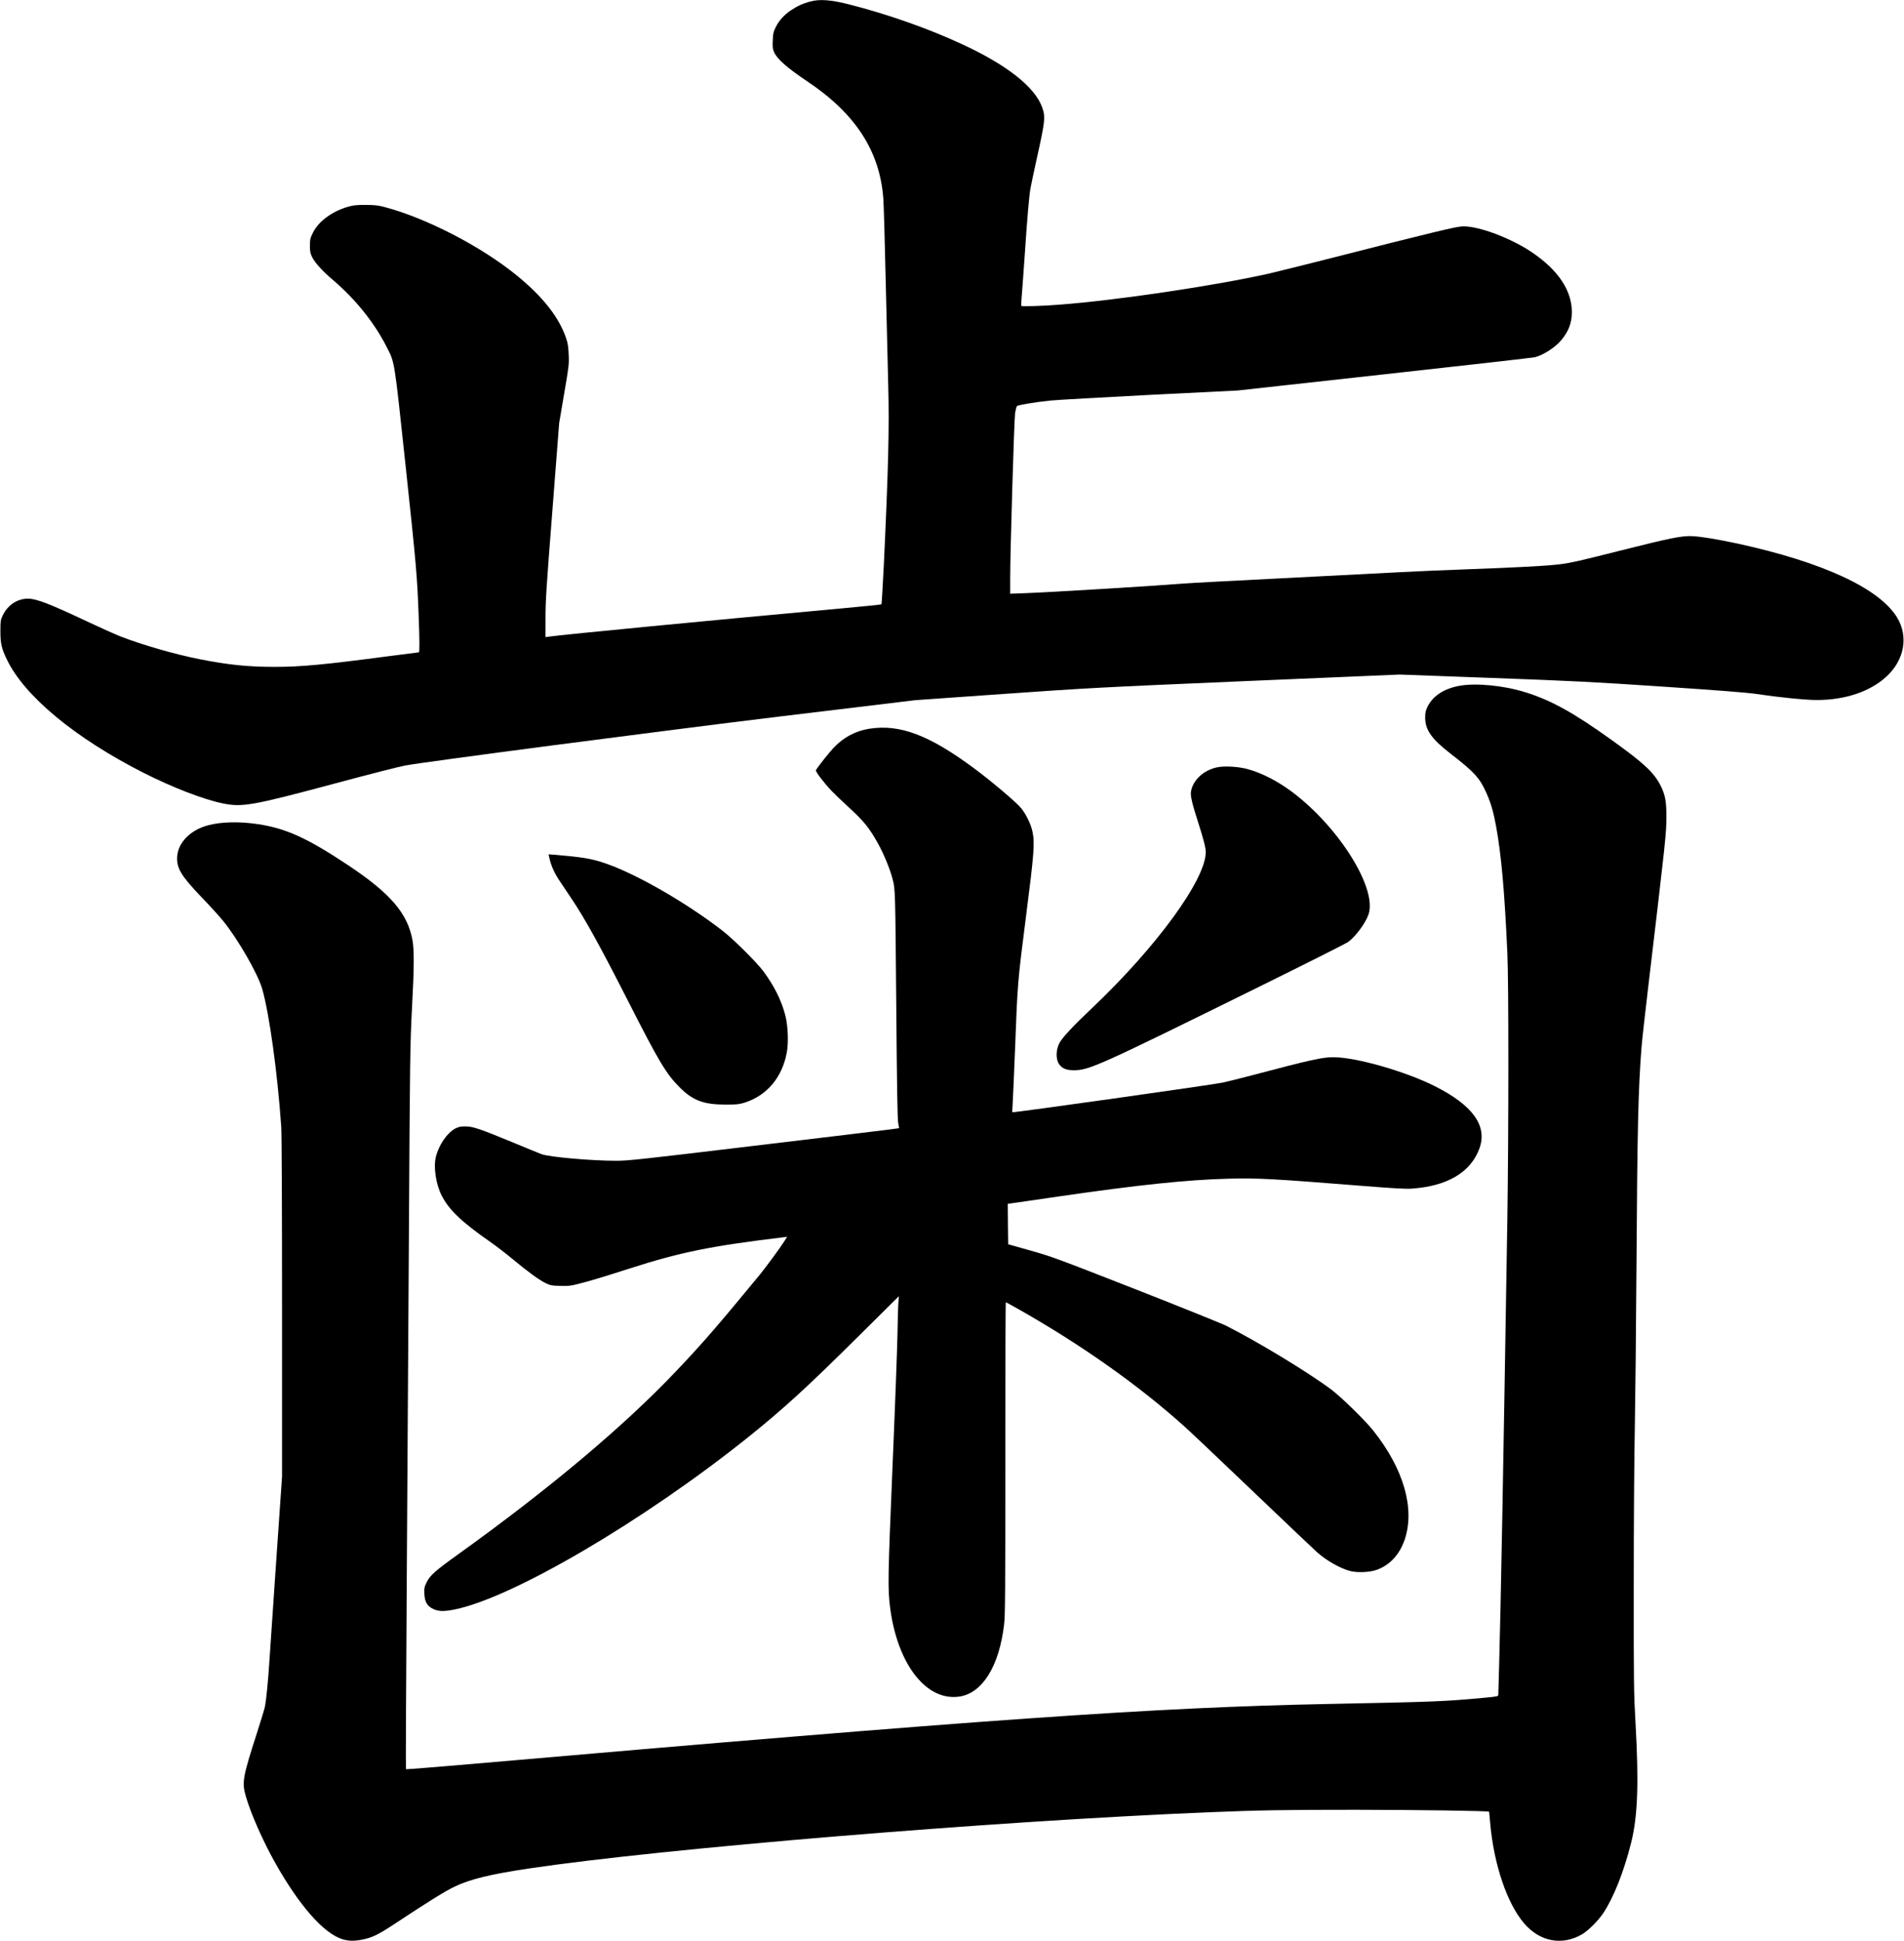 <svg xmlns="http://www.w3.org/2000/svg" xmlns:xlink="http://www.w3.org/1999/xlink" width="2356" height="2401" version="1.1" viewBox="0 0 2356 2401"><title>Slice 2</title><desc>Created with Sketch.</desc><g id="Page-1" fill="none" fill-rule="evenodd" stroke="none" stroke-width="1"><g id="Group" fill="#000" transform="translate(1177.95, 1200.55) scale(1, -1) translate(-1177.95, -1200.55) translate(0.5, 0.1)"><path id="Shape" d="M1002,2399.1 C992.5,2396.5 986.4,2393.7 978.4,2388.4 C969.8,2382.7 963.4,2375.6 959.3,2367.2 C956.5,2361.5 956,2359.4 955.7,2351 C955.3,2342.8 955.6,2340.6 957.3,2336.6 C961.2,2327.8 973.4,2317.1 998.5,2300.3 C1058,2260.5 1088.1,2214.2 1092.5,2155.6 C1093.1,2147.8 1094.4,2101.2 1095.5,2052 C1096.6,2002.8 1098,1945 1098.6,1923.5 C1100,1872.2 1098.7,1819.5 1093.1,1701.2 C1091.8,1675.3 1090.5,1653.7 1090.2,1653.4 C1089.9,1653 1065.6,1650.6 1036.3,1647.9 C880.7,1633.7 696.8,1616 678.8,1613.4 L674.5,1612.8 L674.5,1636.6 C674.5,1657.3 675.6,1675.1 683,1769 L691.4,1877.5 L697.5,1913.5 C703.4,1947.7 703.7,1950.1 703.2,1962 C702.8,1971.9 702.2,1976.1 700.1,1982.3 C691.3,2008.5 671.5,2033.7 638.5,2060.6 C595,2096 527.7,2130.9 476,2144.7 C467.4,2147 464,2147.4 452,2147.5 C440.3,2147.5 436.7,2147.1 430.1,2145.2 C410.4,2139.5 393.7,2127.2 386.8,2113.3 C383.4,2106.4 383.1,2105.1 383,2097.1 C383,2089.7 383.4,2087.7 385.8,2082.8 C389.2,2075.9 398.6,2065.5 412,2054.2 C439.6,2030.6 462.7,2001.7 477.7,1972.3 C488.2,1951.5 487,1959 501.5,1823.7 C514.5,1702.2 515.7,1688.8 517.5,1640.5 C518.7,1609.5 518.8,1594 517.8,1594 C517.3,1594 500.1,1591.8 479.5,1589.1 C400.6,1578.7 372.2,1576 339.4,1576 C306.5,1576 281.8,1578.5 246,1585.6 C216.1,1591.5 175.5,1603.2 148.5,1613.7 C142.2,1616.2 125.1,1623.8 110.5,1630.7 C60.4,1654.3 44.9,1660.3 34,1660.4 C20.9,1660.4 8.8,1652.3 2.8,1639.5 C0.2,1633.9 0,1632.7 0,1620 C0,1604.9 1.4,1598.8 8,1585.1 C29.7,1539.9 92.4,1487.9 177,1445 C212.9,1426.8 251.5,1411.9 275.2,1407.1 C299.3,1402.2 311.1,1404.2 413,1431.5 C461.6,1444.5 491,1452 500.5,1453.9 C522.3,1458.2 817.7,1496.8 963.5,1514.5 L1132,1534.8 L1241,1542.5 C1346.4,1549.9 1356.3,1550.5 1540.7,1558.4 L1731.3,1566.5 L1845.7,1562.3 C1948.4,1558.5 1970,1557.4 2058,1551.5 C2125.8,1547 2160.9,1544.2 2172,1542.6 C2200.7,1538.3 2233.6,1535 2247.5,1535 C2282.9,1535 2313.9,1545.5 2334.1,1564.3 C2356,1584.7 2361.2,1613.6 2347,1637 C2325.1,1673.1 2255.2,1705.5 2149.7,1728.5 C2126,1733.6 2105.1,1737.1 2094,1737.7 C2080.8,1738.4 2067.1,1735.6 2004.7,1719.9 C1954.5,1707.2 1943.9,1704.8 1931,1703.1 C1914.8,1701 1880.6,1699.1 1809,1696.5 C1785.9,1695.7 1750.1,1694.1 1729.5,1693 C1708.9,1691.9 1643.2,1688.5 1583.5,1685.5 C1523.8,1682.5 1469.6,1679.6 1463,1679 C1428.7,1676.2 1301,1668.4 1268.7,1667.2 L1249.5,1666.5 L1249.5,1685.5 C1249.5,1718.4 1254.4,1882.7 1255.6,1890.3 C1256.3,1894.2 1257.3,1898 1257.9,1898.6 C1259.3,1900 1280.2,1903.5 1299.6,1905.5 C1307.6,1906.3 1363,1909.4 1422.6,1912.5 L1531,1917.9 L1713,1938 C1813.1,1949 1896.8,1958.5 1899,1959.1 C1909.4,1961.9 1923.4,1970.9 1931,1979.7 C1940.4,1990.8 1944.5,2001.3 1944.5,2014.9 C1944.5,2041.8 1927.5,2067.1 1894.5,2089.3 C1868.9,2106.4 1830.3,2121 1810.3,2121 C1802.3,2121 1776.1,2114.7 1638,2079.5 C1608.9,2072.1 1578,2064.5 1569.5,2062.5 C1502.6,2047.5 1381.7,2029.5 1310.5,2024.1 C1289.5,2022.4 1263.8,2021.7 1263.3,2022.6 C1263,2023.1 1263.2,2027.3 1263.6,2032 C1264,2036.7 1265.8,2060.8 1267.5,2085.5 C1270.7,2132.9 1272.8,2157.2 1274.6,2168 C1275.2,2171.6 1278.6,2187.3 1282,2203 C1292.8,2251.4 1293.3,2256.2 1289.1,2268.1 C1280.2,2293.3 1245.5,2320.7 1189.6,2346.5 C1148,2365.8 1097.2,2383.6 1050.4,2395.5 C1027.8,2401.3 1013.7,2402.3 1002,2399.1 L1002,2399.1 Z"/><path id="Shape" d="M1805,1552.5 C1785.8,1548.9 1772,1539.7 1765.7,1526.2 C1763.5,1521.6 1763,1519.1 1763,1513 C1763.1,1497.9 1771.1,1486.6 1794.7,1468.4 C1824.5,1445.3 1830.7,1438.4 1839.2,1419 C1844.6,1406.8 1847.6,1396 1850.9,1378 C1857.3,1342.2 1861.2,1299.1 1864.7,1222 C1866.4,1186.6 1866.3,998.1 1864.7,893.5 C1859.7,582.3 1856.5,410.4 1854.5,340 C1853.9,321.6 1853.5,305.6 1853.5,304.4 C1853.5,302.4 1852.6,302.2 1835.3,300.6 C1787,296.1 1775.3,295.6 1643,293 C1426.9,288.7 1220.6,274.2 573.2,217.9 C534.2,214.6 502.1,212 501.8,212.3 C501.5,212.6 502,323.3 502.9,458.2 C503.8,593.1 504.9,781.4 505.5,876.5 C506.7,1093.1 507,1110 509.4,1156 C511.9,1201.5 512.1,1225.5 510,1237.3 C504.1,1271 482.5,1296.1 429,1331.5 C379.3,1364.4 353.5,1376.1 319,1381.4 C296,1384.9 272.7,1384.4 256.5,1379.9 C234.6,1373.9 219.7,1358.4 218.7,1340.9 C217.9,1326.9 223.7,1317.3 249.6,1290.3 C259.6,1280 271.3,1267 275.8,1261.5 C294.2,1238.7 318.8,1195.9 324,1177.5 C332.9,1146.2 342.9,1073.4 347.5,1007 C348.1,998.1 348.5,911.8 348.5,783.4 L348.5,574.3 L341,465.9 C336.9,406.3 333.1,350.1 332.5,341 C331.3,321.8 328.9,297.9 327.4,290 C326.8,287 322.3,272.1 317.4,257 C299.6,201.7 298.6,195.9 303.9,178 C310.1,156.8 325.1,122.9 340.1,96.3 C369.8,43.5 400,9.2 423.1,2 C431,-0.4 438,-0.5 448.3,1.6 C460.1,4 467.5,7.6 486.5,20.1 C531.1,49.5 549.7,61.1 562,67 C581.4,76.3 606.2,82.3 653.5,89.4 C820.5,114.3 1226.8,147.9 1494.5,159 C1558.1,161.6 1588.7,162.1 1677,162.1 C1753.7,162 1841.2,160.8 1842.1,159.7 C1842.2,159.6 1842.8,153.4 1843.4,146 C1847.9,94.5 1864.4,45.9 1885.6,21.4 C1905.2,-1.3 1932.7,-6.3 1957.4,8.2 C1964.9,12.7 1977.1,24.9 1983.3,34.1 C1996.2,53.5 2008.9,85.5 2017.9,121.5 C2026,154.1 2027.5,194.8 2023.3,269.1 C2021.2,306.3 2021,316 2021.1,441.5 C2021.1,514.7 2021.7,601.1 2022.4,633.5 C2023,666 2024,758.7 2024.5,839.5 C2025.5,1004.9 2026.7,1053.6 2030.6,1104 C2031.1,1111.4 2034.9,1145.6 2039,1180 C2060.6,1362 2061.5,1370.3 2061.5,1390.7 C2061.5,1409.7 2060,1417.5 2054.6,1428.5 C2046.4,1445.1 2034.1,1456.6 1993.1,1486 C1946.2,1519.6 1918.3,1535 1886,1544.9 C1859.4,1553.1 1825.1,1556.3 1805,1552.5 L1805,1552.5 Z"/><path id="Shape" d="M1075.3,1499.5 C1058.1,1496.8 1043.3,1488.9 1030.9,1475.8 C1025.2,1469.7 1012,1453.1 1009.1,1448.2 C1008.2,1446.8 1018.4,1433.3 1028.5,1422.6 C1032.1,1418.8 1042.2,1409.1 1051.1,1401 C1068.5,1385 1075.3,1376.5 1085.7,1357.9 C1093,1344.9 1101,1325.4 1104.1,1313.1 C1107.3,1300.5 1107.3,1302.2 1108.6,1148.5 C1109.4,1054.9 1110,1016.7 1110.9,1011.9 L1112.1,1005.3 L1099.6,1003.6 C1092.7,1002.7 1017.5,993.6 932.6,983.5 C791.5,966.6 776.8,965 761.9,965 C731.3,965 679.4,969.6 669.8,973.1 C666.6,974.3 650.6,980.8 634.3,987.6 C593.5,1004.5 584.9,1007.4 575.5,1007.5 C569.4,1007.5 567.1,1007 563.1,1005 C553,999.8 542.6,984.9 538.9,970 C535.7,957.4 538.8,936.4 545.8,922.4 C554.9,904.3 570.5,889.4 607,864 C613.6,859.4 625.5,850.3 633.5,843.6 C653.7,826.9 666.4,817.7 674.3,813.8 C680.4,810.8 682,810.5 692.5,810.2 C702.4,809.9 705.5,810.2 714.5,812.5 C729.3,816.2 744.5,820.8 778.5,831.7 C841.8,852 878.8,859.5 969.2,870.4 L973.5,871 L969.7,864.9 C965.9,858.7 946.8,832.8 939.8,824.2 C886.6,759.7 869.7,740.1 836.4,705 C771.4,636.5 679.9,559.6 566.1,477.9 C538.1,457.8 531.6,452.1 527.4,443.5 C524.6,437.7 524.3,436.4 524.6,429.2 C525.1,419.1 528.1,414 535.8,410.4 C542,407.5 548.6,407.3 560.6,409.6 C631.7,423 796,519.3 926.5,624 C970.1,659.1 998.2,684.8 1062.9,749 L1111.8,797.5 L1111.2,789.9 C1110.8,785.8 1110.3,767.3 1110,748.9 C1109.6,730.5 1106.9,656.6 1103.8,584.5 C1098.1,448 1097.9,435.6 1101,411.5 C1106.1,372.6 1119.9,339.5 1139.4,320 C1153.6,305.9 1169.5,299.8 1186.3,302.1 C1215,306.1 1235.9,339.6 1242,391.5 C1243.3,402.7 1243.5,431.2 1243.5,597.2 C1243.5,703.3 1243.7,790 1244.1,790 C1244.4,790 1251.4,786.1 1259.8,781.4 C1338.3,736.9 1409.1,686.8 1466.1,635.4 C1472.7,629.5 1511.1,593.1 1551.5,554.5 C1591.9,515.9 1627.2,482.4 1629.9,480.1 C1641.9,469.7 1658.4,460.5 1670.5,457.4 C1679.2,455.2 1694.7,455.9 1703,458.9 C1719.2,464.7 1731.2,477.6 1737.6,496.2 C1750.6,534.4 1736.5,583.8 1698.9,631 C1688.2,644.4 1659.4,672.5 1646.5,682.2 C1617.7,703.7 1554.9,741.7 1516.5,761 C1510.7,763.9 1460.2,784.2 1404.2,806.2 C1307.3,844.1 1301,846.5 1274.7,853.9 L1247,861.7 L1246.7,886.7 L1246.5,911.7 L1257.7,913.3 C1263.9,914.2 1287.5,917.6 1310,920.9 C1407.6,935.1 1468.4,941.5 1519,942.8 C1554.9,943.8 1574.2,942.8 1685.5,933.9 C1723.6,930.9 1738.5,930 1746,930.5 C1790.4,933.5 1819.5,950.7 1830.2,980.4 C1840.2,1008.3 1821.9,1033.7 1774.7,1057.4 C1738.2,1075.7 1677.3,1093.1 1649.5,1093.1 C1635.9,1093.2 1620.9,1089.8 1548.5,1070.7 C1535,1067.1 1518.8,1063.1 1512.5,1061.7 C1500.8,1059.1 1252.9,1024.2 1252.2,1025 C1252,1025.3 1252.2,1030.5 1252.6,1036.5 C1253,1042.6 1254.3,1072.3 1255.5,1102.5 C1258.6,1184.8 1258.6,1185.4 1269,1266.7 C1279.2,1346.5 1280.1,1358 1277,1372.5 C1275,1381.8 1269,1394.1 1262.7,1401.6 C1256.9,1408.6 1227.8,1433.3 1207.1,1448.8 C1150.1,1491.4 1113.6,1505.4 1075.3,1499.5 L1075.3,1499.5 Z"/><path id="Shape" d="M1504.9,1451.6 C1488.2,1447.8 1475.3,1435.5 1473.2,1421.5 C1472.4,1416.5 1474.6,1407 1481.5,1385.5 C1488.7,1363 1491.5,1352.2 1491.5,1346.9 C1491.5,1313 1430.8,1229.8 1351.1,1154.2 C1327.7,1132 1315.2,1118.7 1310.9,1111.5 C1306.1,1103.2 1305.6,1091.1 1309.9,1084.7 C1313.6,1079.3 1318.8,1077 1328,1077 C1347.3,1077 1357.3,1081.5 1558,1180.5 C1615.8,1209 1665.1,1233.8 1667.7,1235.7 C1676.6,1242.2 1688.4,1257.8 1692.6,1268.9 C1704.6,1300.4 1657.3,1376.9 1598.5,1421.2 C1580.4,1434.7 1561.1,1444.7 1543.1,1449.6 C1531.7,1452.7 1514,1453.7 1504.9,1451.6 L1504.9,1451.6 Z"/><path id="Shape" d="M679,1340.8 C681.1,1330.8 685.2,1321.4 691.4,1312.1 C695,1306.7 701.9,1296.4 706.6,1289.4 C723.4,1264.5 742.6,1229.6 778,1160 C814.9,1087.5 823.8,1072.6 840.4,1055.9 C856.8,1039.5 870.1,1034.5 897.5,1034.5 C911,1034.5 914,1034.8 920.5,1036.8 C948.3,1045.5 967.2,1067.8 973,1098.5 C975.4,1111.2 974.6,1131.9 971.2,1145 C966.4,1163.4 957.7,1181 944.4,1199 C936.3,1210.1 906.9,1239.3 893.5,1249.6 C848.2,1284.7 785.5,1320.6 747.5,1333.3 C730.9,1338.9 720.2,1340.6 685.2,1343.6 L678.3,1344.1 L679,1340.8 L679,1340.8 Z"/></g></g></svg>